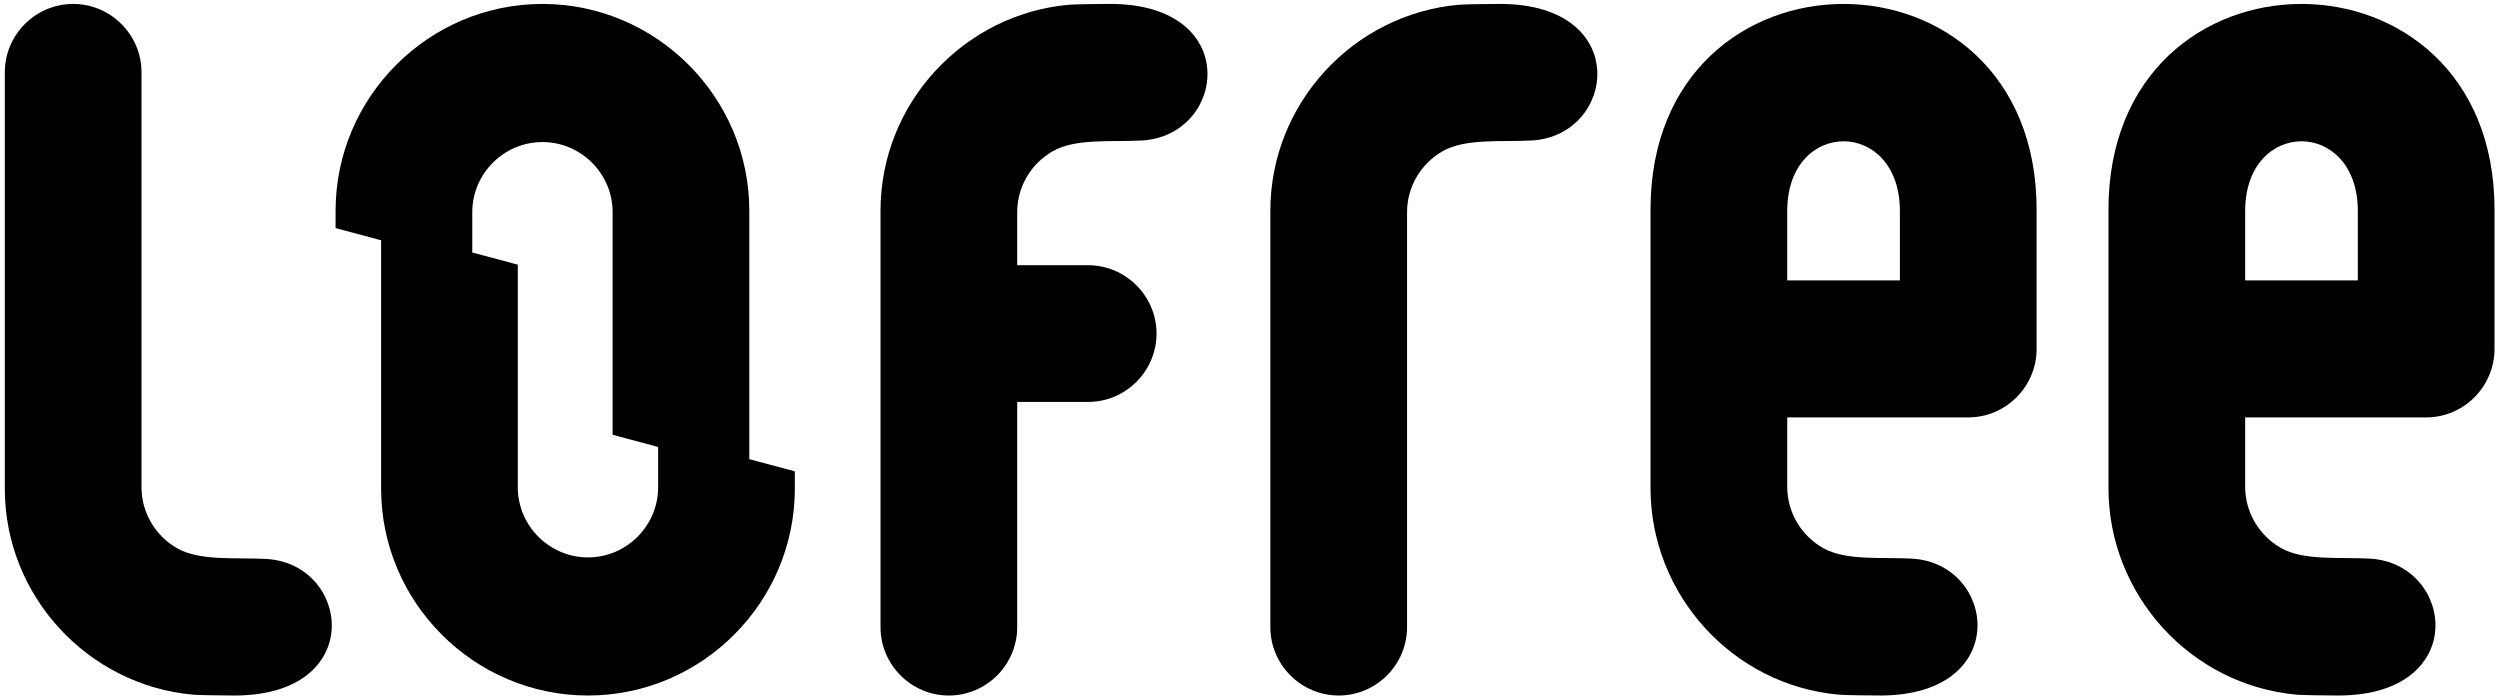 <?xml version="1.0" encoding="UTF-8" standalone="no"?>
<!DOCTYPE svg PUBLIC "-//W3C//DTD SVG 1.1//EN" "http://www.w3.org/Graphics/SVG/1.1/DTD/svg11.dtd">
<svg width="100%" height="100%" viewBox="0 0 433 121" version="1.1" xmlns="http://www.w3.org/2000/svg" xmlns:xlink="http://www.w3.org/1999/xlink" xml:space="preserve" xmlns:serif="http://www.serif.com/" style="fill-rule:evenodd;clip-rule:evenodd;stroke-linejoin:round;stroke-miterlimit:2;">
    <g transform="matrix(1,0,0,1,-134,-34)">
        <g transform="matrix(0.618,0,0,0.618,134.832,34.571)">
            <path d="M531.119,77.658L531.119,58.23C531.119,32.152 499.538,32.162 499.538,58.23L499.538,77.658L531.119,77.658ZM569.43,57.83L569.43,96.859C569.43,107.419 560.812,116.06 550.277,116.06L499.538,116.06L499.538,135.487C499.538,142.682 503.491,149.21 509.579,152.663C515.971,156.285 525.915,155.172 534.445,155.633C558.105,156.919 562.795,193.999 525.593,193.999L525.59,193.999C523.888,193.999 515.802,193.923 514.138,193.778C484.099,191.142 461.228,165.607 461.228,135.888L461.228,57.83C461.228,-19.047 569.43,-19.025 569.43,57.83Z"/>
            <path d="M183.102,124.341L170.345,120.922L170.345,58.554C170.345,47.736 161.494,38.888 150.68,38.888C139.864,38.888 131.013,47.744 131.013,58.554L131.013,69.84L143.771,73.257L143.771,135.627C143.771,146.442 152.621,155.293 163.437,155.293C174.252,155.293 183.102,146.437 183.102,135.627L183.102,124.341ZM92.702,58.154C92.702,26.27 118.787,0.18 150.677,0.18L150.68,0.18C182.565,0.18 208.654,26.27 208.654,58.154L208.654,127.758L221.413,131.17L221.413,136.026C221.413,167.909 195.328,194 163.441,194L163.437,194C131.551,194 105.462,167.909 105.462,136.026L105.462,66.423L92.704,63.004L92.702,58.154Z"/>
            <path d="M64.365,194L64.361,194C62.661,194 54.575,193.924 52.91,193.78C23.376,191.197 0,166.201 0,136.026L0,19.329C0,8.791 8.619,0.175 19.157,0.175L19.161,0.175C29.695,0.175 38.311,8.837 38.311,19.329L38.311,135.627C38.311,142.954 42.371,149.383 48.351,152.762C54.744,156.374 64.686,155.264 73.217,155.723C96.877,157.006 101.566,194 64.365,194Z"/>
            <path d="M245.425,174.85C245.425,185.388 254.044,194 264.576,194L264.578,194C275.117,194 283.734,185.38 283.734,174.85L283.734,111.715L303.628,111.715C314.164,111.715 322.78,103.092 322.78,92.558C322.78,82.021 314.135,73.406 303.628,73.406L283.734,73.406L283.734,58.55C283.734,51.225 287.79,44.79 293.77,41.415C300.164,37.801 310.11,38.91 318.639,38.452C342.298,37.169 346.988,0.175 309.786,0.175L309.784,0.175C308.082,0.175 299.992,0.253 298.333,0.396C268.8,2.978 245.425,27.972 245.425,58.15L245.425,174.85Z"/>
            <path d="M354.682,174.847C354.682,185.382 363.303,193.998 373.838,193.998L373.842,193.998C384.377,193.998 392.993,185.379 392.993,174.847L392.993,58.549C392.993,51.223 397.055,44.792 403.034,41.415C409.425,37.801 419.37,38.912 427.9,38.452C451.56,37.169 456.25,0.177 419.048,0.177L419.044,0.177C417.343,0.177 409.256,0.253 407.593,0.397C378.058,2.98 354.682,27.974 354.682,58.15L354.682,174.847Z"/>
            <path d="M659.456,77.658L659.456,58.23C659.456,32.152 627.881,32.162 627.881,58.23L627.881,77.658L659.456,77.658ZM697.765,57.83L697.765,96.859C697.765,107.419 689.149,116.06 678.613,116.06L627.881,116.06L627.881,135.487C627.881,142.682 631.834,149.21 637.922,152.663C644.313,156.285 654.258,155.172 662.788,155.633C686.448,156.919 691.138,193.999 653.935,193.999L653.932,193.999C652.23,193.999 644.144,193.923 642.48,193.778C612.442,191.142 589.571,165.607 589.571,135.888L589.571,57.83C589.571,-19.047 697.765,-19.025 697.765,57.83Z"/>
        </g>
    </g>
</svg>
